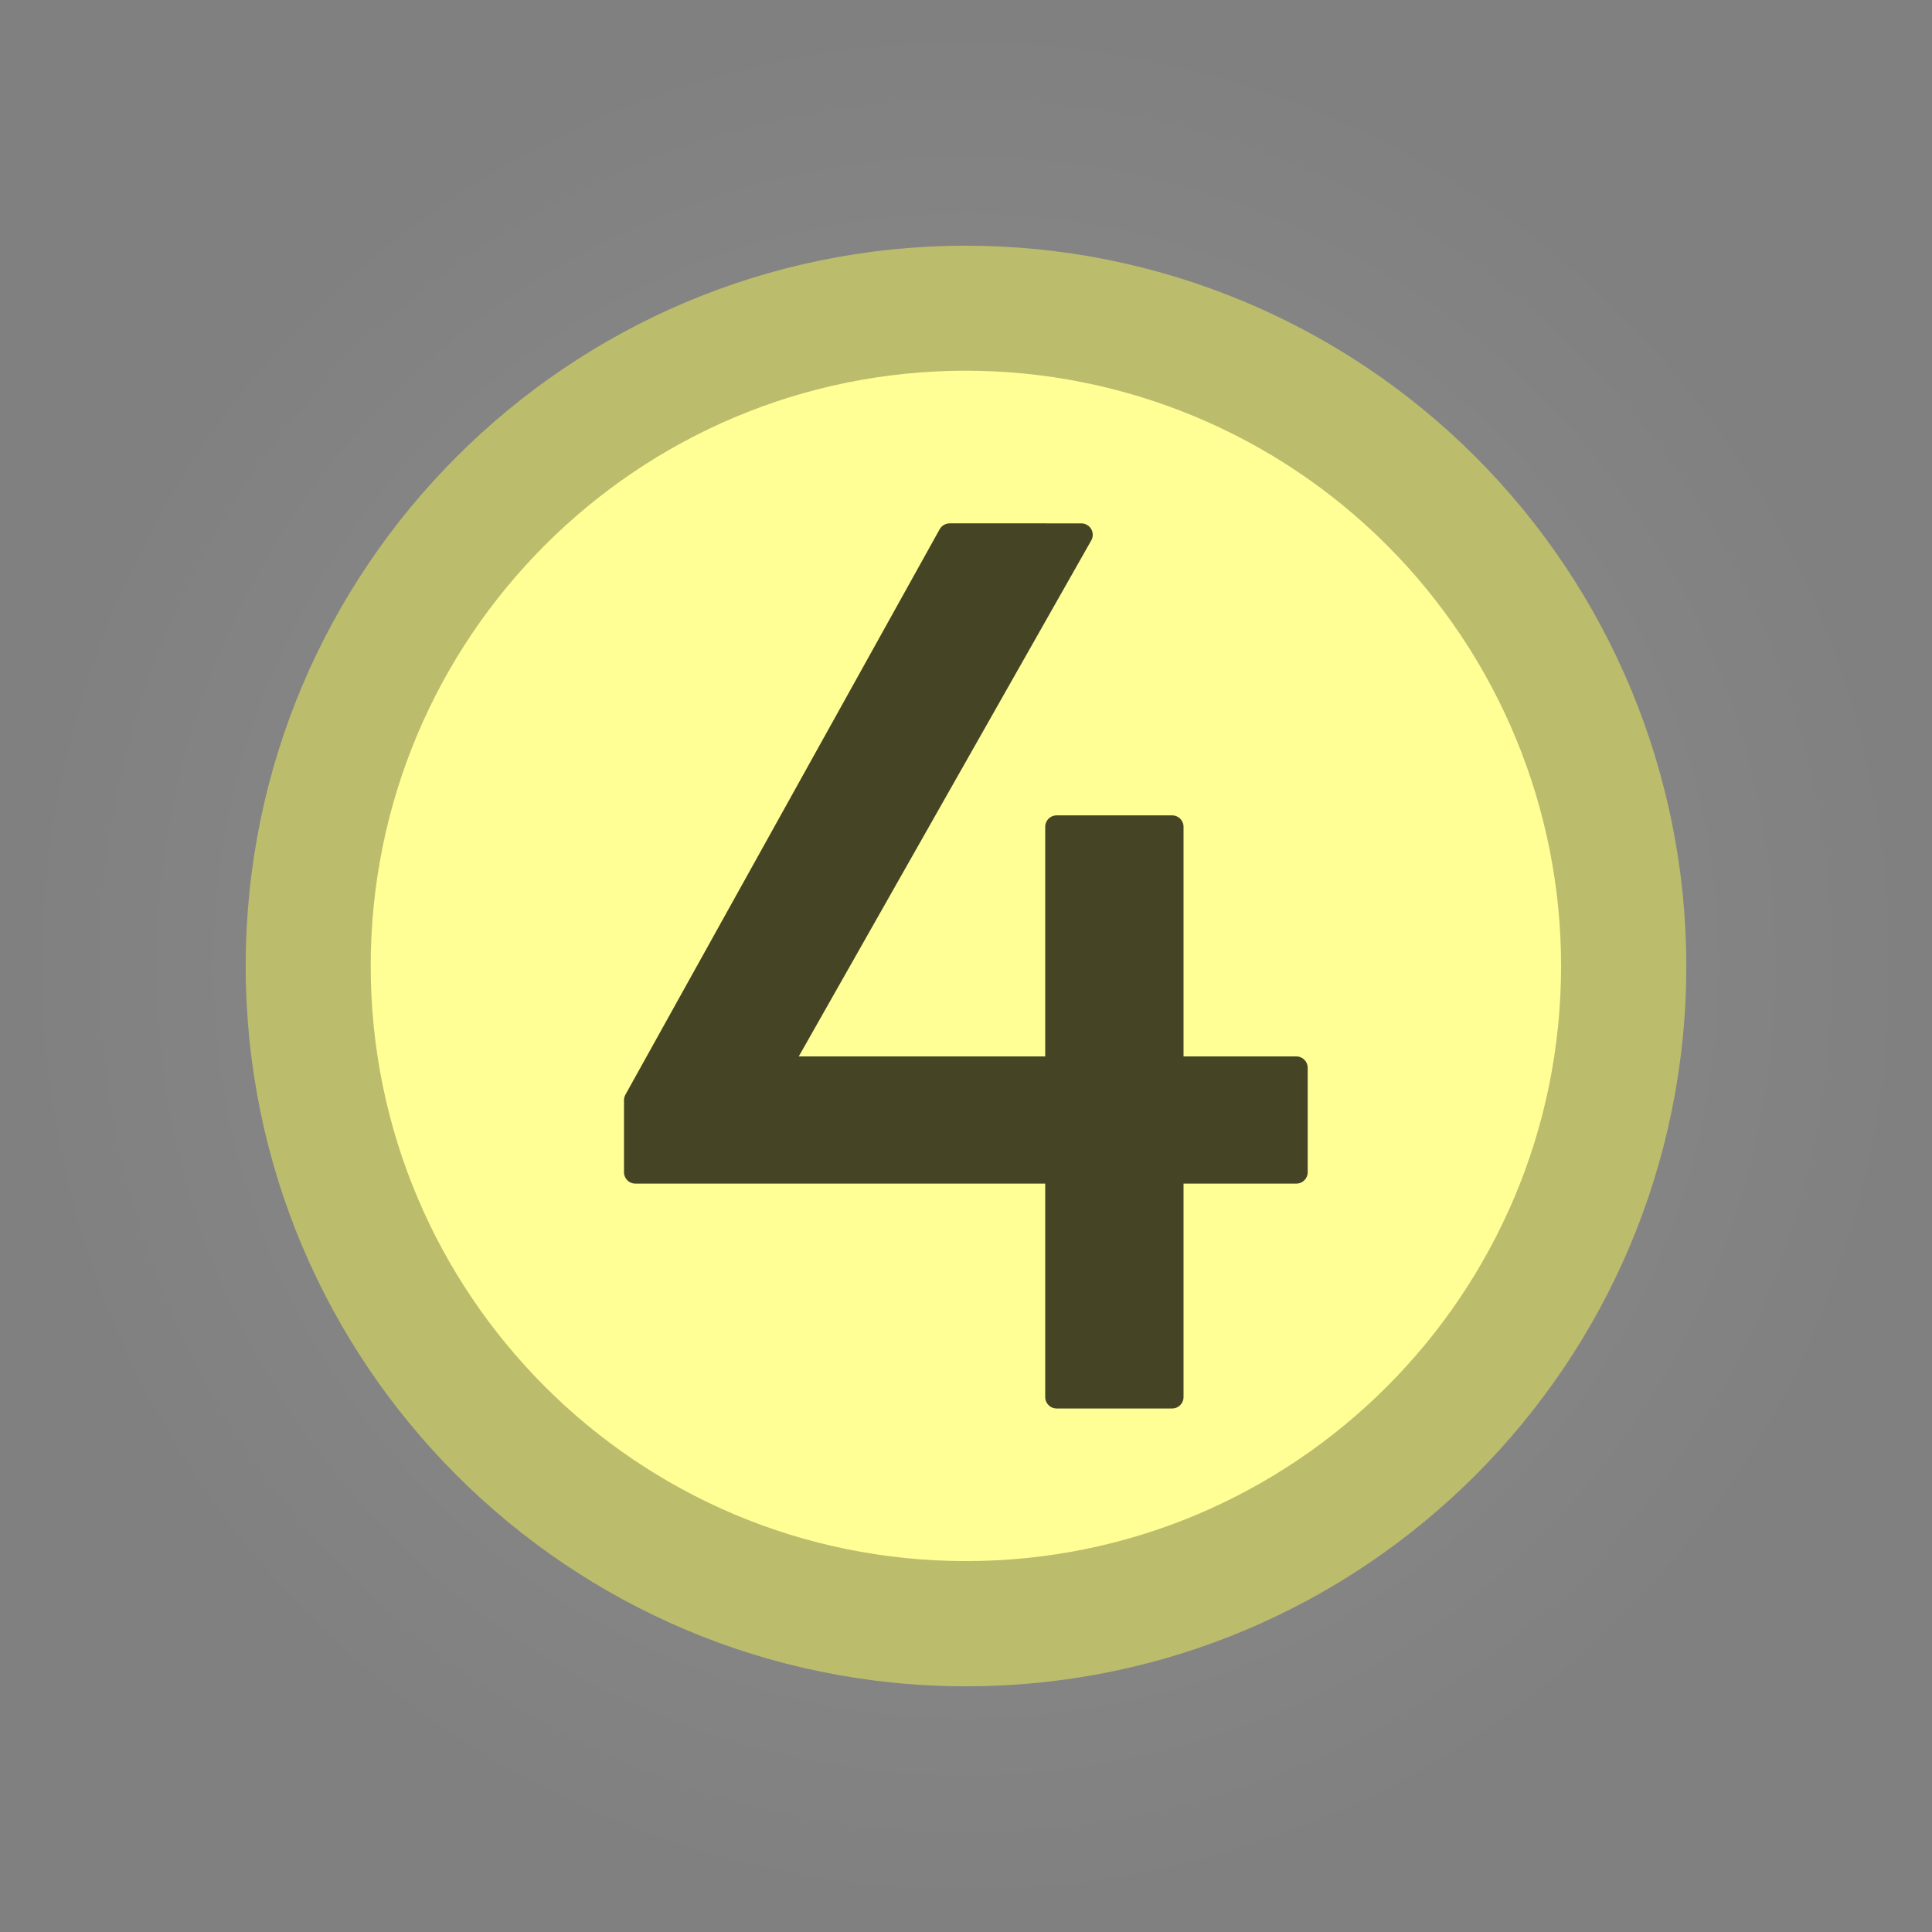 <svg version="1.1" xmlns="http://www.w3.org/2000/svg" xmlns:xlink="http://www.w3.org/1999/xlink" width="169" height="169" viewBox="0,0,169,169"><rect x="0" y="0" width="169" height="169" fill="#808080" stroke="none"/><defs><radialGradient cx="240" cy="180" r="84.5" gradientUnits="userSpaceOnUse" id="color-1"><stop offset="0" stop-color="#ffffff" stop-opacity="0.133"></stop><stop offset="1" stop-color="#ffffff" stop-opacity="0"></stop></radialGradient></defs><g transform="translate(-155.5,-95.5)"><g stroke-miterlimit="10"><path d="M155.5,180c0,-46.668 37.832,-84.5 84.5,-84.5c46.668,0 84.5,37.832 84.5,84.5c0,46.668 -37.832,84.5 -84.5,84.5c-46.668,0 -84.5,-37.832 -84.5,-84.5z" fill="url(#color-1)" fill-rule="nonzero" stroke="#000000" stroke-width="0" stroke-linecap="butt" stroke-linejoin="miter"></path><path d="M176.992,180v0c0,-34.798 28.21,-63.008 63.008,-63.008v0v0c16.711,0 32.737,6.638 44.553,18.455c11.816,11.816 18.455,27.843 18.455,44.553v0v0c0,34.798 -28.21,63.008 -63.008,63.008v0v0c-34.798,0 -63.008,-28.21 -63.008,-63.008z" fill="#bcbc6d" fill-rule="evenodd" stroke="none" stroke-width="1" stroke-linecap="square" stroke-linejoin="miter"></path><path d="M187.928,179.991v0c0,-28.754 23.309,-52.063 52.063,-52.063v0v0c13.808,0 27.05,5.485 36.814,15.249c9.764,9.764 15.249,23.006 15.249,36.814v0v0c0,28.754 -23.309,52.063 -52.063,52.063v0v0c-28.754,0 -52.063,-23.309 -52.063,-52.063z" fill="#ffff96" fill-rule="evenodd" stroke="none" stroke-width="1" stroke-linecap="square" stroke-linejoin="miter"></path><path d="M250.087,142.281l-26.432,46.628h24.274v-21.085h10.1v21.085h10.861v9.127h-10.861v19.67h-10.1v-19.67h-36.846v-6.297l27.488,-49.458z" fill="#454525" fill-rule="evenodd" stroke="none" stroke-width="1" stroke-linecap="square" stroke-linejoin="miter"></path><path d="M250.087,142.281l-26.432,46.628h24.274v-21.085h10.1v21.085h10.861v9.127h-10.861v19.67h-10.1v-19.67h-36.846v-6.297l27.488,-49.458z" fill="none" fill-rule="evenodd" stroke="#454525" stroke-width="2" stroke-linecap="butt" stroke-linejoin="round"></path></g></g></svg>